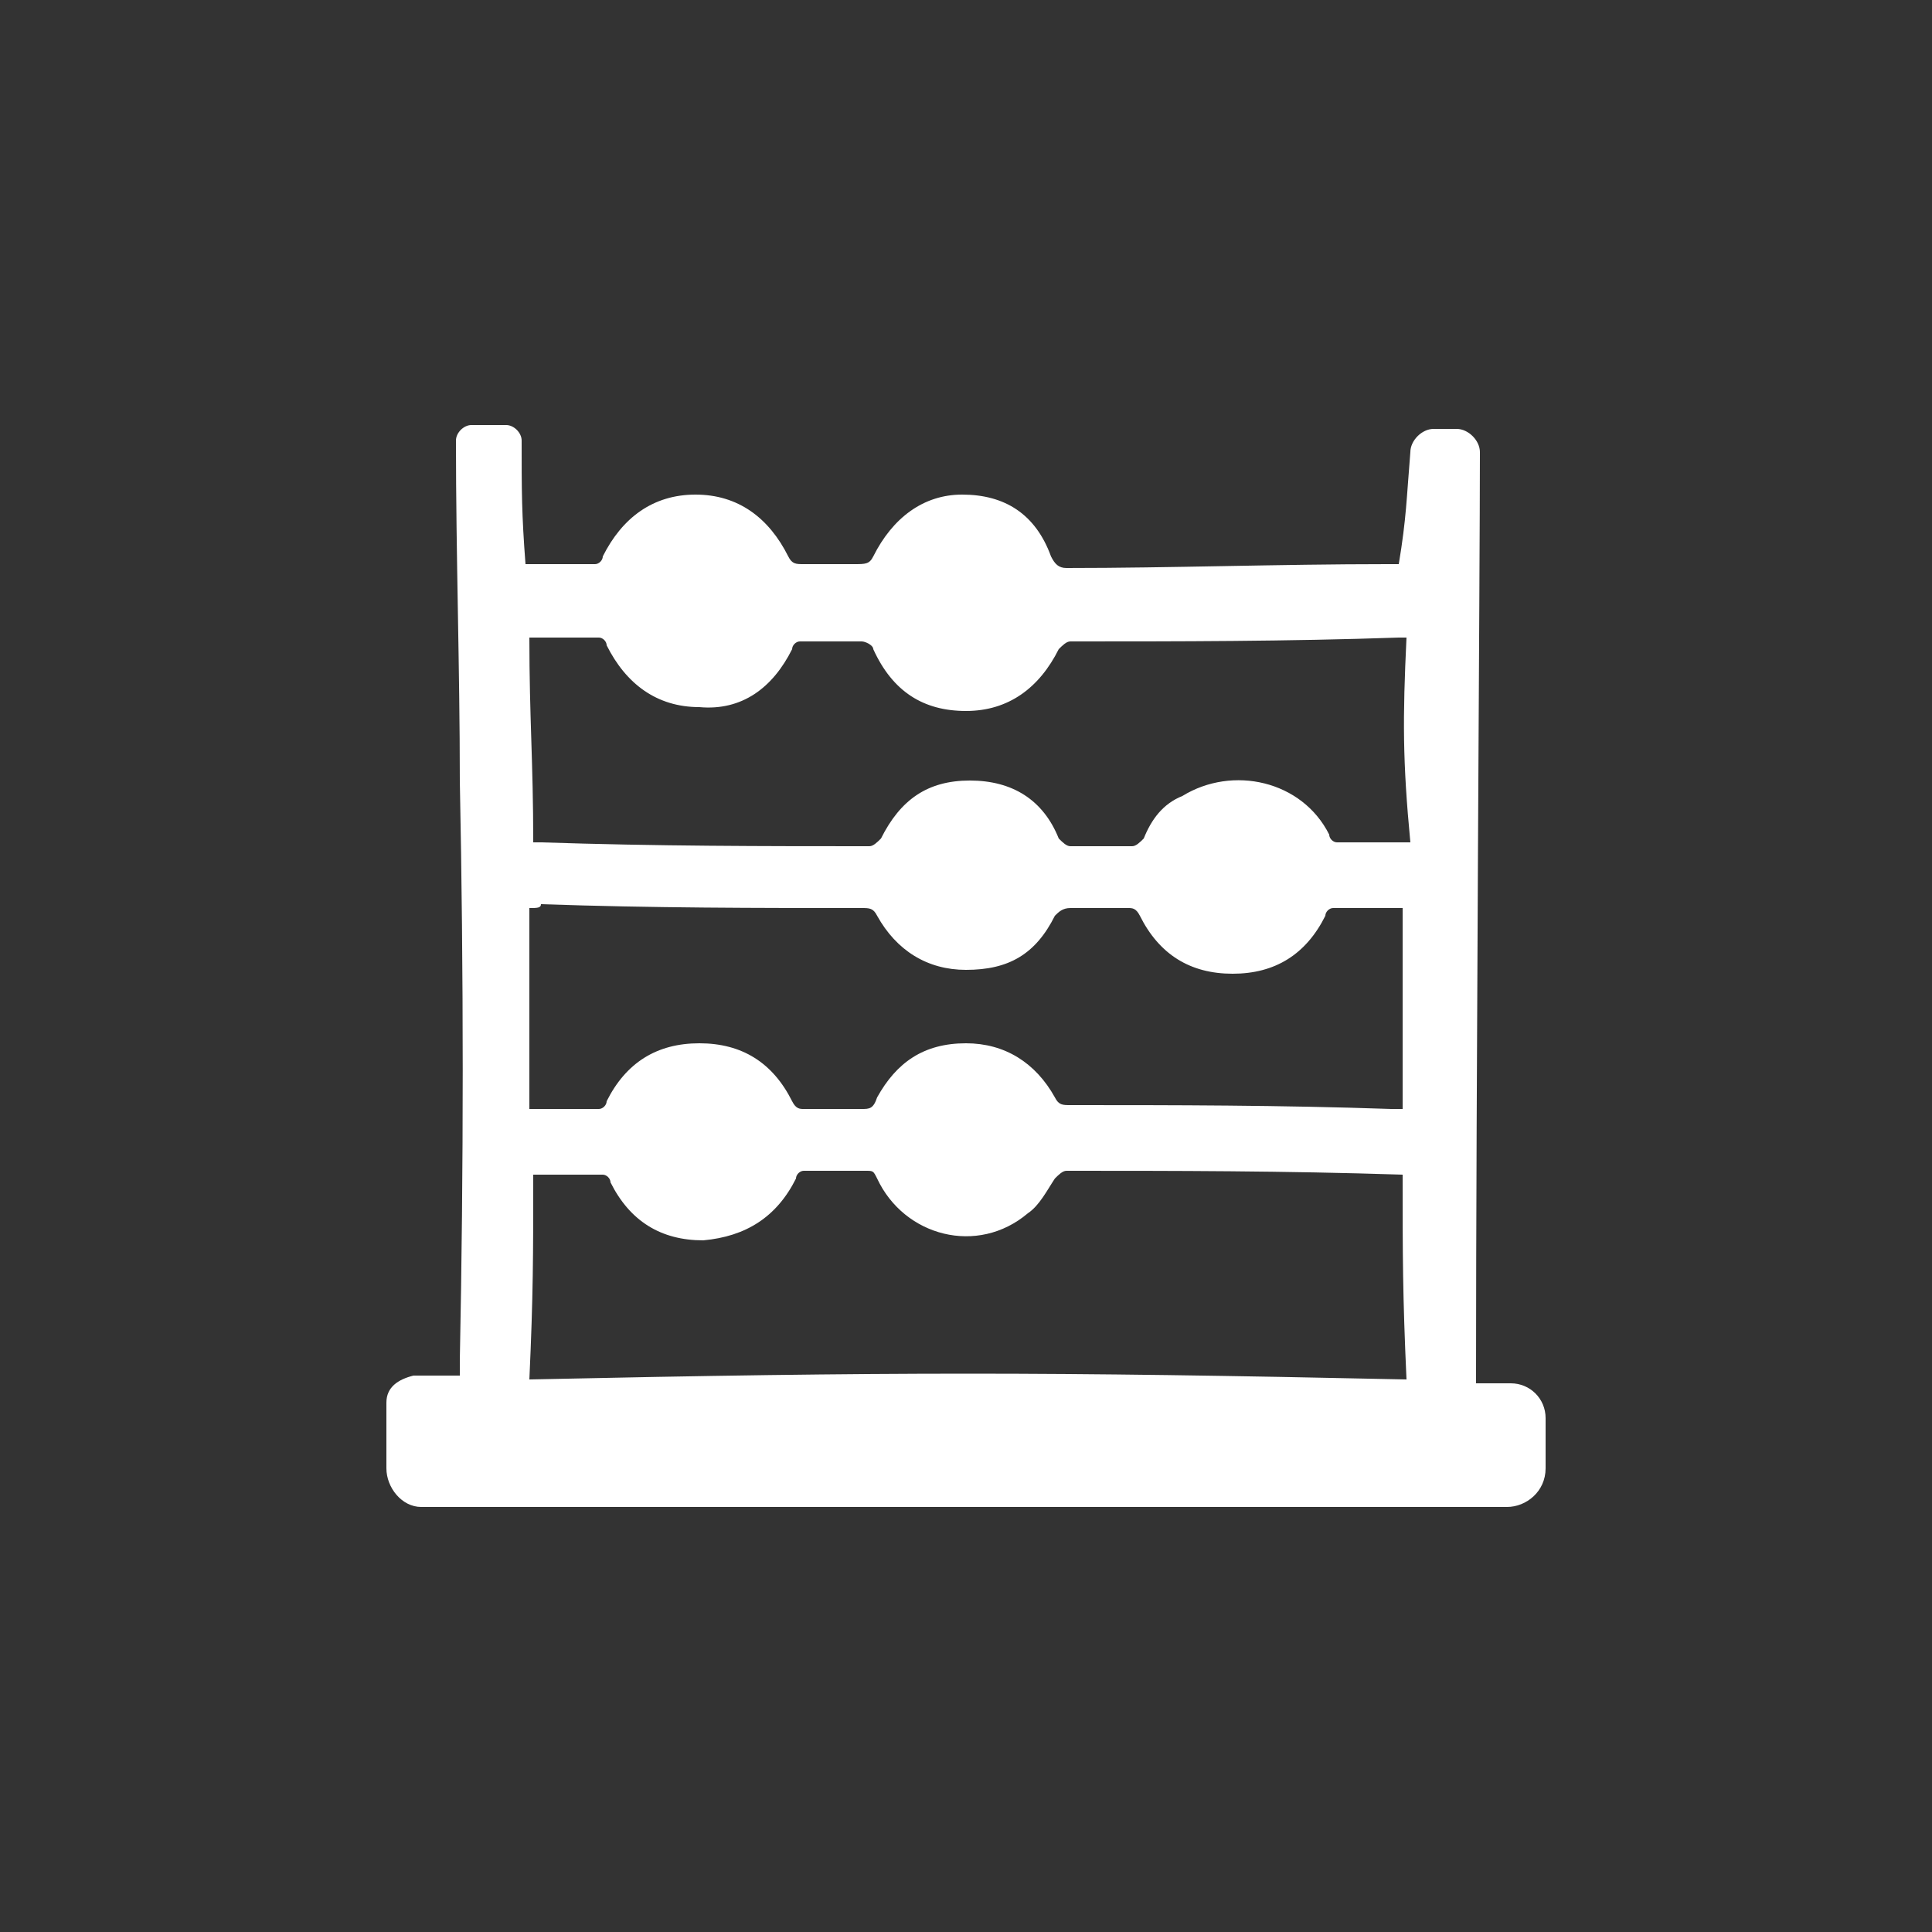 <?xml version="1.0" encoding="utf-8"?>
<!-- Generator: Adobe Illustrator 23.0.0, SVG Export Plug-In . SVG Version: 6.00 Build 0)  -->
<svg version="1.0" id="Layer_1" xmlns="http://www.w3.org/2000/svg" xmlns:xlink="http://www.w3.org/1999/xlink" x="0px" y="0px"
	 viewBox="0 0 50 50" enable-background="new 0 0 50 50" xml:space="preserve">
<rect x="0" y="0" width="50" height="50" fill="#333333" stroke="none"/>
<path fill="#FFFFFF" d="M36.5,11.7c0-0.3,0.3-0.6,0.6-0.6c0.2,0,0.3,0,0.6,0s0.6,0.3,0.6,0.6c0,3-0.1,16.6-0.1,23.8
	c0,0.1,0,0.2,0,0.3c0.3,0,0.5,0,0.9,0c0.5,0,0.9,0.4,0.9,0.9c0,1.3,0,0,0,1.3c0,0.6-0.5,1-1,1c-9.4,0-18.7,0-28.1,0
	C10.4,39,10,38.5,10,38c0-1.2,0-0.5,0-1.7c0-0.4,0.3-0.6,0.7-0.7c0.5,0,0.7,0,1.2,0c0-0.2,0-0.3,0-0.4c0.1-5,0.1-10,0-15
	c0-2.9-0.1-5.8-0.1-8.8c0-0.2,0.2-0.4,0.4-0.4c0.4,0,0.5,0,0.9,0c0.2,0,0.4,0.2,0.4,0.4c0,1.3,0,1.9,0.1,3.2c0.6,0,1.2,0,1.8,0
	c0.1,0,0.2-0.1,0.2-0.2c0.5-1,1.3-1.6,2.4-1.6s1.9,0.6,2.4,1.6c0.1,0.2,0.2,0.2,0.4,0.2c0.4,0,0.9,0,1.3,0c0.3,0,0.4,0,0.5-0.2
	c0.5-1,1.3-1.6,2.3-1.6c1.1,0,1.9,0.5,2.3,1.6c0.1,0.2,0.2,0.3,0.4,0.3c2.7,0,5.5-0.1,8.3-0.1c0.1,0,0.2,0,0.3,0
	C36.4,13.4,36.4,12.9,36.5,11.7z M36.3,30.4C36.2,30.4,36.2,30.4,36.3,30.4c-3.1-0.1-5.9-0.1-8.7-0.1c-0.1,0-0.2,0.1-0.3,0.2
	c-0.2,0.3-0.4,0.7-0.7,0.9c-1.3,1.1-3.2,0.6-3.9-0.9c-0.1-0.2-0.1-0.2-0.3-0.2c-0.5,0-1.1,0-1.6,0c-0.1,0-0.2,0.1-0.2,0.2
	c-0.5,1-1.3,1.5-2.4,1.6c-1.1,0-1.9-0.5-2.4-1.5c0-0.1-0.1-0.2-0.2-0.2c-0.6,0-1.2,0-1.8,0c0,2.1,0,3.1-0.1,5.3
	c9.3-0.2,13.4-0.2,22.7,0C36.3,33.5,36.3,32.5,36.3,30.4z M36.4,16.5c-0.1,0-0.1,0-0.2,0c-2.9,0.1-5.7,0.1-8.5,0.1
	c-0.1,0-0.2,0.1-0.3,0.2c-0.5,1-1.3,1.6-2.4,1.6s-1.9-0.5-2.4-1.6c0-0.1-0.2-0.2-0.3-0.2c-0.5,0-1.1,0-1.6,0c-0.1,0-0.2,0.1-0.2,0.2
	c-0.5,1-1.3,1.6-2.4,1.5c-1.1,0-1.9-0.6-2.4-1.6c0-0.1-0.1-0.2-0.2-0.2c-0.6,0-1.2,0-1.8,0c0,2.1,0.1,3.2,0.1,5.3c0.1,0,0.1,0,0.2,0
	c3,0.1,5.8,0.1,8.5,0.1c0.1,0,0.2-0.1,0.3-0.2c0.5-1,1.2-1.5,2.3-1.5c1.1,0,1.9,0.5,2.3,1.5c0.1,0.1,0.2,0.2,0.3,0.2
	c0.5,0,1,0,1.6,0c0.1,0,0.2-0.1,0.3-0.2c0.2-0.5,0.5-0.9,1-1.1c1.3-0.8,3.1-0.4,3.8,1c0,0.1,0.1,0.2,0.2,0.2c0.6,0,1.2,0,1.9,0
	C36.3,19.7,36.3,18.6,36.4,16.5z M13.7,23.5c0,2.1,0,3.1,0,5.2c0.6,0,1.2,0,1.8,0c0.1,0,0.2-0.1,0.2-0.2c0.5-1,1.3-1.5,2.4-1.5
	s1.9,0.5,2.4,1.5c0.1,0.2,0.2,0.2,0.3,0.2c0.5,0,1,0,1.5,0c0.2,0,0.3,0,0.4-0.3c0.5-0.9,1.2-1.4,2.3-1.4c1,0,1.8,0.5,2.3,1.4
	c0.1,0.2,0.2,0.2,0.4,0.2c2.7,0,5.4,0,8.3,0.1c0.1,0,0.2,0,0.3,0c0-2.1,0-3.1,0-5.2c-0.6,0-1.2,0-1.8,0c-0.1,0-0.2,0.1-0.2,0.2
	c-0.5,1-1.3,1.5-2.4,1.5s-1.9-0.5-2.4-1.5c-0.1-0.2-0.2-0.2-0.3-0.2c-0.5,0-1,0-1.5,0c-0.2,0-0.3,0.1-0.4,0.2
	c-0.5,1-1.2,1.4-2.3,1.4c-1,0-1.8-0.5-2.3-1.4c-0.1-0.2-0.2-0.2-0.4-0.2c-2.7,0-5.4,0-8.3-0.1C14,23.5,13.9,23.5,13.7,23.5z"/>
</svg>
